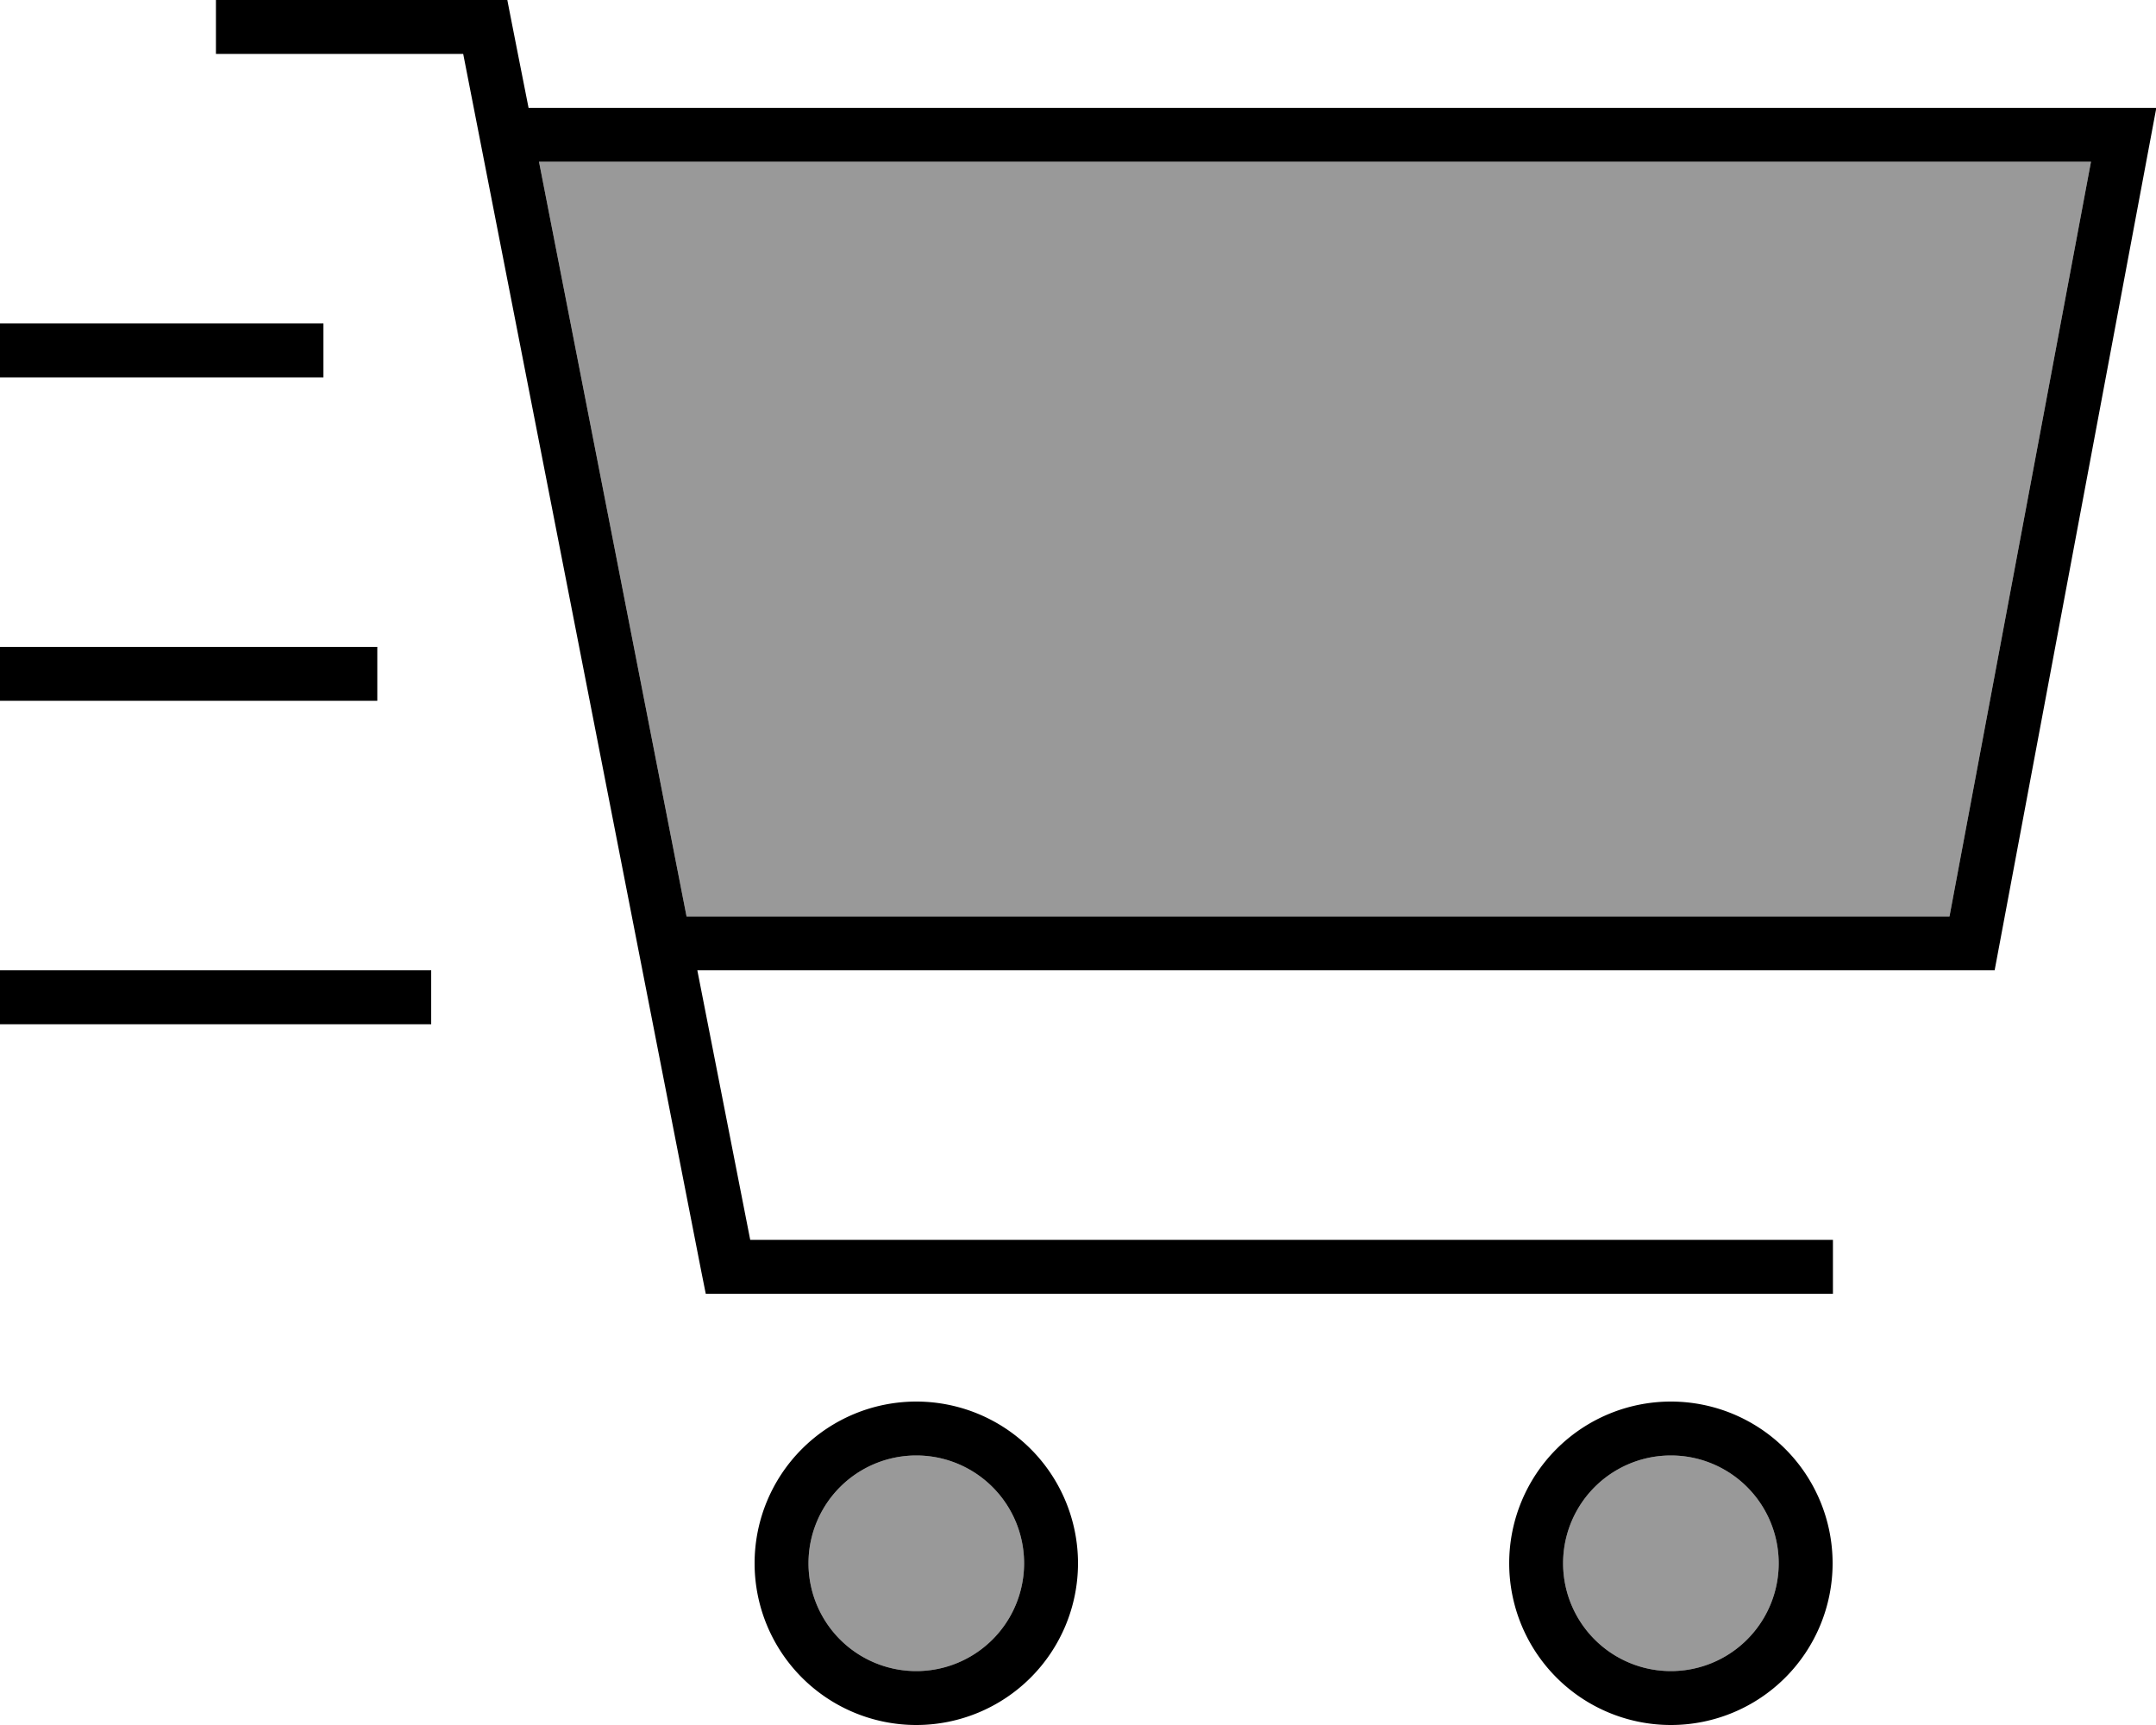 <svg xmlns="http://www.w3.org/2000/svg" viewBox="0 0 640 512"><!--! Font Awesome Pro 7.0.0 by @fontawesome - https://fontawesome.com License - https://fontawesome.com/license (Commercial License) Copyright 2025 Fonticons, Inc. --><path style="fill:currentColor;opacity:.4" d="M160 48l43.8 224 374.9 0 42-224-460.7 0zm80 416a32 32 0 1 0 64 0 32 32 0 1 0 -64 0zm224 0a32 32 0 1 0 64 0 32 32 0 1 0 -64 0z"/><path style="fill:currentColor;opacity:1" d="M64 0l86.6 0c.2 1.1 2.3 11.8 6.3 32l483.2 0-3 16-45 240-385.1 0 15.7 80 321.4 0 0 16-334.6 0-1.3-6.5-70.7-361.5-73.4 0 0-16zM203.8 272l374.9 0 42-224-460.7 0 43.8 224zM272 496a32 32 0 1 0 0-64 32 32 0 1 0 0 64zm0-80a48 48 0 1 1 0 96 48 48 0 1 1 0-96zm256 48a32 32 0 1 0 -64 0 32 32 0 1 0 64 0zm-80 0a48 48 0 1 1 96 0 48 48 0 1 1 -96 0zM8 96l88 0 0 16-96 0 0-16 8 0zm0 96l104 0 0 16-112 0 0-16 8 0zm0 96l120 0 0 16-128 0 0-16 8 0z"/></svg>